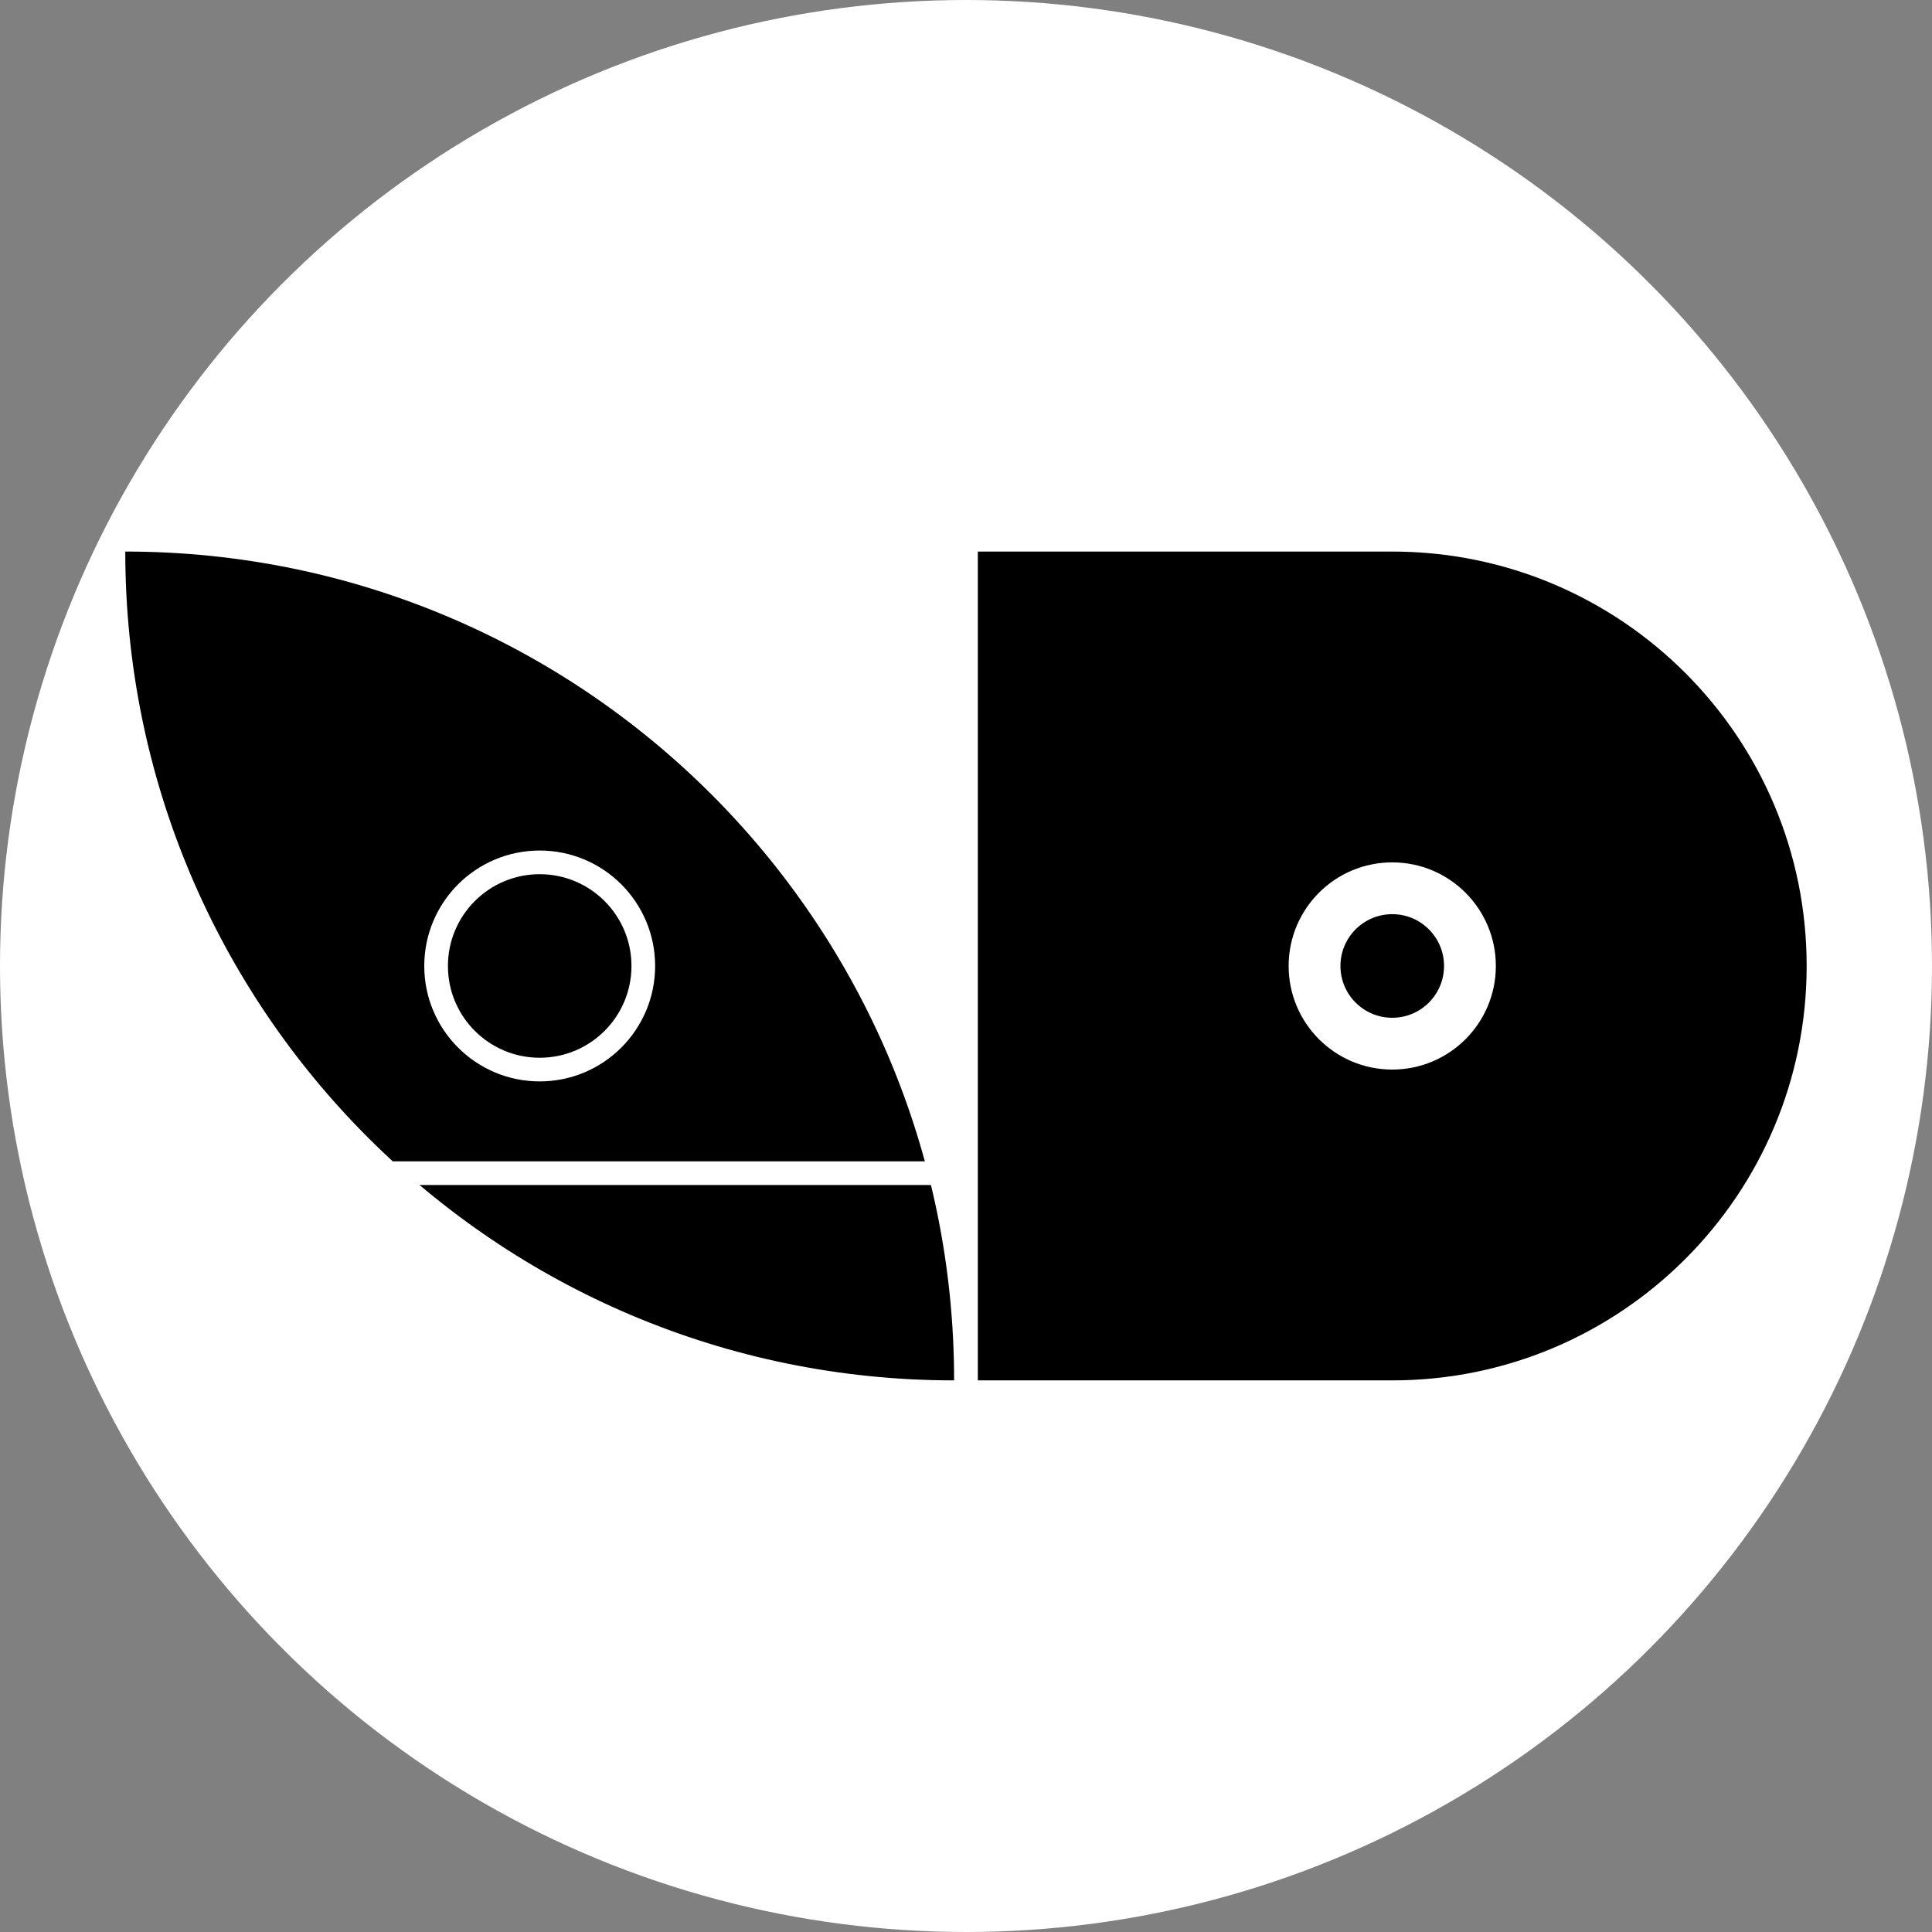<svg viewBox="0 0 1024 1024" xmlns="http://www.w3.org/2000/svg">
  <rect x="0" y="0" width="1024" height="1024" fill="#808080" stroke="none"/>
  <ellipse style="stroke: rgb(0, 0, 0); fill: rgb(255, 255, 255); paint-order: fill; stroke-width: 0px;" cx="512" cy="512" rx="512" ry="512" transform="matrix(1, 0, 0, 1, 1.1368683772161603e-13, 0)"/>
  <g transform="matrix(3.432, 0, 0, 3.432, 66.401, 292.336)" style="">
    <path d="M0.054 0C70.722 0.029 128 57.326 128 128C57.318 128 0.016 70.709 7.62806e-06 0.031C7.62851e-06 0.02 -4.44317e-10 0.01 0 0H0.054Z" fill="#000000"/>
    <line x1="128" y1="96" x2="-8.87604e-09" y2="96" stroke="#ffffff" fill="none" stroke-width="3.654px" stroke-linecap="square"/>
    <circle cx="64" cy="64" r="16" stroke="#ffffff" fill="none" stroke-width="3.654px" stroke-linecap="square"/>
  </g>
  <g transform="matrix(3.432, 0, 0, 3.432, 518.27, 292.336)" style="">
    <path d="M64 128H0L5.59506e-06 0L64 5.59506e-06C99.346 8.68512e-06 128 28.654 128 64C128 99.346 99.346 128 64 128Z" fill="#000000"/>
    <path fill-rule="evenodd" clip-rule="evenodd" d="M80 64C80 72.837 72.837 80 64 80C55.163 80 48 72.837 48 64C48 55.163 55.163 48 64 48C72.837 48 80 55.163 80 64ZM64 72C68.418 72 72 68.418 72 64C72 59.582 68.418 56 64 56C59.582 56 56 59.582 56 64C56 68.418 59.582 72 64 72Z" fill="#ffffff"/>
  </g>
</svg>
